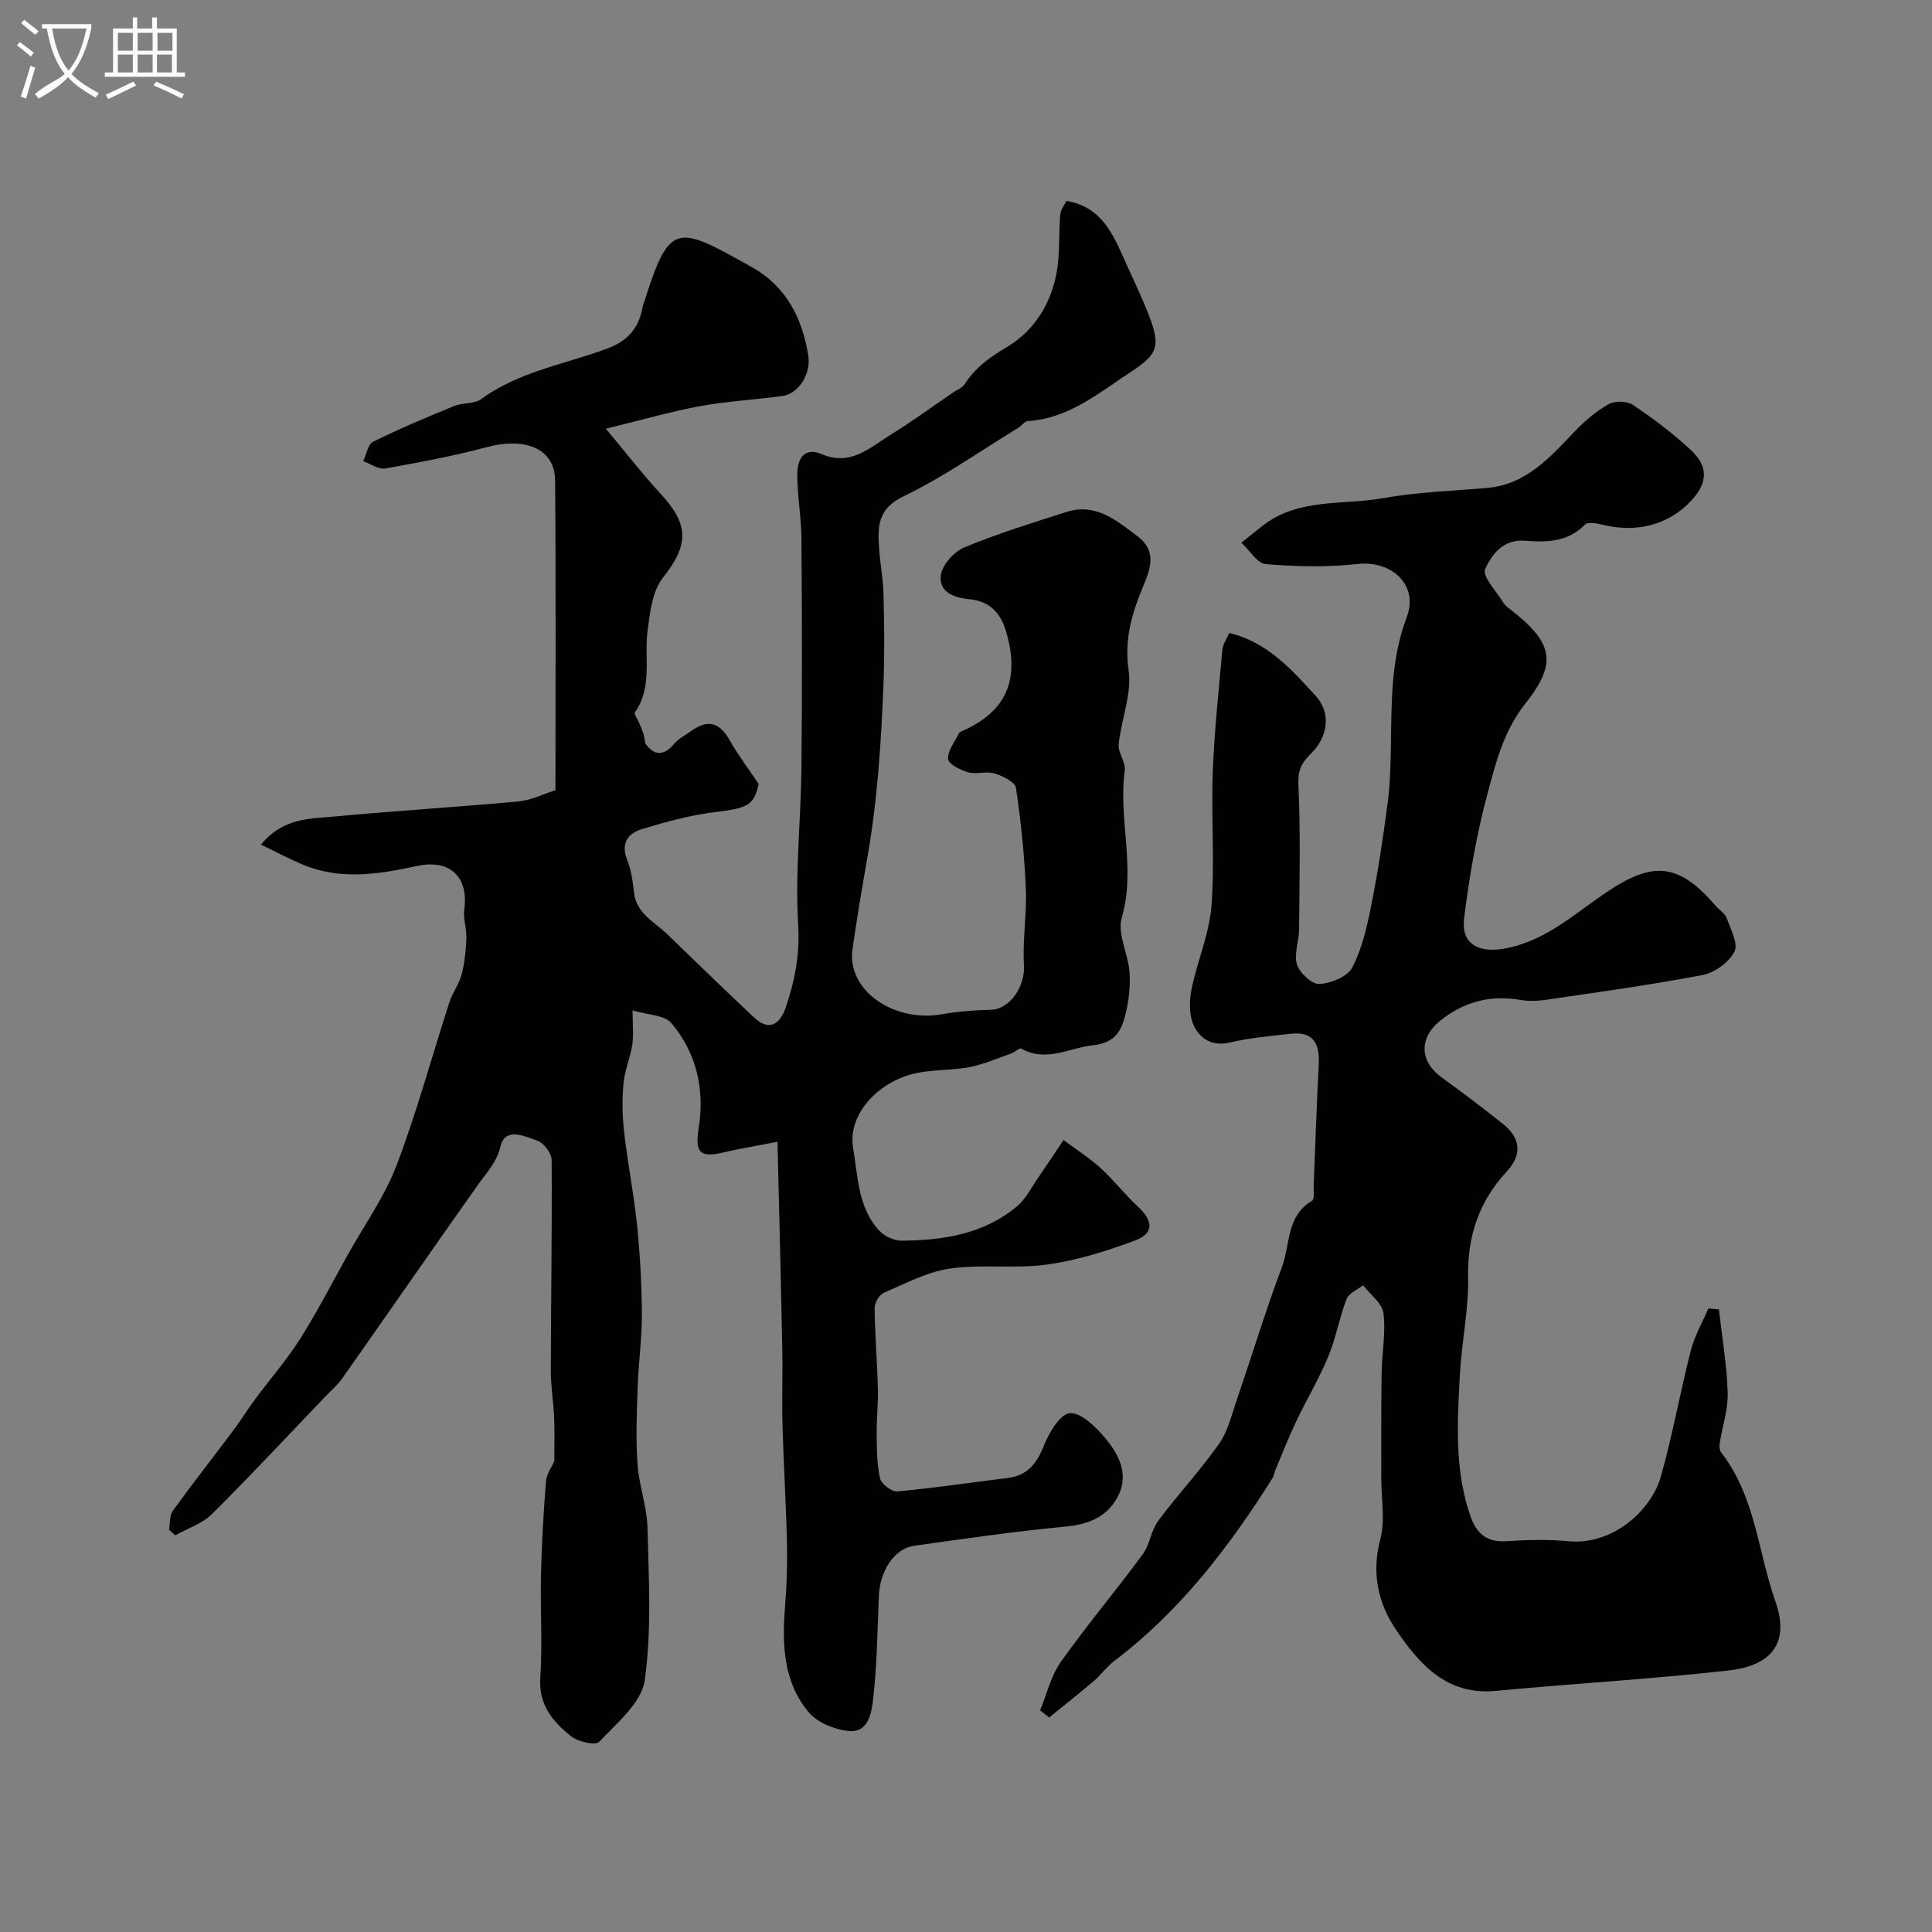<svg enable-background="new 0 0 400 400" viewBox="0 0 400 400" xmlns="http://www.w3.org/2000/svg"><rect x="0" y="0" width="400" height="400" fill="#808080" stroke="none"/><path d="m6.4 11.7c-1-.8-1.9-1.6-2.9-2.3l.6-.7c.9.7 1.9 1.4 2.9 2.2zm-2.1 8.3c.7-2.1 1.4-4.2 2-6.4.2.1.6.3 1 .4-.7 2.3-1.3 4.4-1.9 6.4zm3-12.8c-1.1-.9-2.1-1.7-2.9-2.4l.6-.7c1 .8 2 1.5 3 2.4zm1.4-1.3v-.9h10.2v.9c-.9 4.2-2.3 7.3-4.1 9.4 1.3 1.4 3.2 2.7 5.7 4-.2.2-.4.5-.7.9-2.5-1.4-4.4-2.7-5.7-4.2-1.4 1.5-3.5 3-6.1 4.4 0 0 0 0-.1-.1-.3-.4-.5-.7-.7-.8 2.7-2.3 4.7-2.8 6.2-4.2-1.8-2.2-3-5.3-3.7-9.4zm9.2 0h-7.1c.6 3.8 1.7 6.7 3.4 8.7 1.7-2 2.9-4.8 3.7-8.7z" fill="#fbfcfa"/><path d="m31.6 3.6h.9v2.3h4.1v9.1h1.7v.9h-16.6v-.9h1.7v-9.1h4.1v-2.3h.9v2.3h3.1v-2.3zm-4 13.3.6.8c-1.9.9-3.8 1.9-5.8 2.8-.2-.3-.3-.6-.5-.9 2-.9 3.9-1.8 5.7-2.7zm-3.2-10.1v3.7h3.1v-3.7zm0 4.5v3.7h3.1v-3.7zm4.1-4.5v3.7h3.1v-3.7zm0 4.5v3.7h3.1v-3.7zm9.1 9.1c-2.1-1.1-4.1-2-5.8-2.7l.5-.8c2.2.9 4.1 1.8 5.8 2.6zm-1.9-13.6h-3.1v3.7h3.1zm-3.2 4.5v3.7h3.1v-3.7z" fill="#fbfcfa"/><g fill="#010100"><path d="m114.76 302.54c0-3.1.1-6.07-.03-9.03-.14-3.26-.7-6.51-.69-9.76.03-14.54.27-29.07.17-43.61-.01-1.38-1.63-3.5-2.96-3.97-2.56-.91-6.64-2.87-7.6 1.11-.83 3.44-2.86 5.43-4.65 7.96-9.43 13.31-18.7 26.73-28.09 40.07-1.04 1.48-2.47 2.69-3.73 4.01-7.73 8.08-15.36 16.27-23.3 24.15-2.01 1.99-5.04 2.97-7.59 4.41-.43-.39-.86-.78-1.29-1.17.24-1.32.07-2.92.77-3.9 4.05-5.61 8.34-11.06 12.49-16.6 1.56-2.08 2.93-4.32 4.48-6.41 3.11-4.2 6.59-8.17 9.38-12.57 3.61-5.71 6.7-11.75 10-17.65 3.4-6.09 7.55-11.91 10.01-18.37 4.19-11.03 7.28-22.49 10.92-33.73.64-1.98 2.02-3.73 2.53-5.73.63-2.44.88-5.02.98-7.55.08-1.95-.7-3.97-.44-5.86.96-6.79-3-10.53-9.77-9.05-7.9 1.72-15.83 2.99-23.66-.28-2.74-1.15-5.37-2.56-8.67-4.14 4.55-5.53 9.99-5.34 14.98-5.8 12.77-1.19 25.59-1.97 38.36-3.14 2.51-.23 4.93-1.47 7.64-2.32 0-21.43.11-42.78-.07-64.12-.05-6.56-6.07-9.07-14.17-6.91-6.9 1.84-13.95 3.17-21 4.41-1.39.24-3.04-.97-4.57-1.51.67-1.38.98-3.49 2.06-4.03 5.47-2.7 11.12-5.07 16.78-7.39 1.78-.73 4.17-.39 5.61-1.44 7.85-5.73 17.34-7.2 26.13-10.47 4.11-1.53 6.48-4.19 7.24-8.42.11-.63.38-1.24.57-1.86 5.12-16.12 6.75-15.16 22.12-6.54 7.04 3.94 10.44 10.52 11.66 18.41.54 3.53-1.9 7.78-5.38 8.25-5.67.77-11.42 1.07-17.04 2.1-6.01 1.1-11.91 2.82-19.51 4.67 4.55 5.44 7.82 9.67 11.44 13.58 5.91 6.39 5.67 10.6.37 17.28-2.18 2.75-2.65 7.13-3.16 10.87-.76 5.66 1.08 11.68-2.6 16.94-.26.37.52 1.48.84 2.23.56 1.29 1.14 2.58 1.25 4.2 1.71 2.51 3.76 2.84 6 .14.91-1.09 2.33-1.76 3.51-2.63 3.41-2.51 5.92-1.83 8 1.9 1.64 2.94 3.71 5.63 5.99 9.05-.96 4.42-2.27 5-8.97 5.81-5.12.62-10.19 2.02-15.15 3.51-2.88.86-4.5 2.89-3.1 6.39.84 2.08 1.16 4.43 1.4 6.69.47 4.37 4.14 6.07 6.81 8.62 6.02 5.77 11.98 11.62 18.06 17.32 3.32 3.11 5.47 1.14 6.59-2.18 1.86-5.49 2.92-10.92 2.54-17.04-.66-10.77.57-21.64.68-32.47.16-15.83.11-31.66 0-47.49-.03-4.44-.87-8.87-.86-13.3.01-2.98 1.28-5.78 5.11-4.14 5.94 2.54 9.91-1.37 14.21-4.03 4.44-2.74 8.66-5.83 12.97-8.77.8-.54 1.87-.92 2.35-1.67 2.19-3.44 5.14-5.57 8.73-7.7 5.83-3.46 9.44-9.36 10.46-16.28.54-3.66.3-7.43.61-11.13.09-1.04.89-2.02 1.29-2.87 7.38 1.26 9.7 7.03 12.2 12.63 1.66 3.72 3.46 7.39 4.91 11.19 2.38 6.22 1.84 7.91-3.71 11.54-6.64 4.35-12.85 9.67-21.35 10.22-.69.04-1.3.95-1.99 1.38-7.9 4.82-15.52 10.23-23.82 14.22-5.46 2.63-5.32 6.42-5.02 10.91.21 3.11.82 6.2.9 9.3.15 6.16.24 12.34 0 18.49-.47 12.13-1.24 24.18-3.37 36.25-1.09 6.21-2.17 12.54-3.05 18.82-1.21 8.6 8.67 15.15 18.35 13.47 3.39-.59 6.87-.87 10.32-.95 3.93-.09 7.09-4.85 6.83-9.22-.32-5.27.62-10.6.39-15.88-.3-6.97-1.01-13.95-2.05-20.85-.19-1.22-2.75-2.46-4.44-2.98-1.68-.51-3.73.25-5.44-.23-1.6-.45-4.08-1.69-4.16-2.74-.13-1.71 1.36-3.56 2.22-5.32.12-.26.52-.42.82-.55 9.15-4.06 11.88-10.74 8.92-20.66-1.21-4.05-3.64-6.19-7.58-6.57-3.33-.32-6.35-1.55-5.88-5 .29-2.14 2.71-4.84 4.82-5.72 6.89-2.85 14.05-5.07 21.17-7.34 6.11-1.95 10.42 1.78 14.82 5.11 4.06 3.08 2.45 6.95 1.06 10.31-2.35 5.63-3.92 10.94-3 17.38.7 4.89-1.53 10.14-2.06 15.28-.18 1.75 1.49 3.71 1.26 5.43-1.38 10.11 2.37 20.24-.62 30.47-.99 3.37 1.4 7.6 1.62 11.47.18 3.05-.22 6.26-1.03 9.22-.84 3.08-2.28 5.29-6.53 5.74-4.97.53-9.67 3.59-14.86.7-.39-.22-1.35.74-2.09 1-2.85 1-5.66 2.24-8.59 2.81-3.53.69-7.22.51-10.75 1.19-7.9 1.53-14.59 8.44-13.39 15.54.99 5.82.96 12.45 5.49 17.22 1.08 1.14 3.06 2.02 4.61 2 8.61-.07 17-1.37 23.87-7.15 1.81-1.52 2.94-3.86 4.33-5.87 1.79-2.59 3.51-5.21 5.26-7.82 2.57 1.92 5.31 3.66 7.68 5.81 2.73 2.48 5 5.46 7.7 7.96 3.2 2.96 3.4 5.54-.55 7.02-5.89 2.21-12.04 4.13-18.24 4.99-6.61.92-13.49-.11-20.09.83-4.72.68-9.22 3.09-13.7 5.02-.95.41-1.92 2.08-1.91 3.16.07 5.61.54 11.21.68 16.82.08 3.12-.31 6.25-.26 9.38.04 3.05.04 6.16.72 9.09.27 1.16 2.43 2.78 3.58 2.67 7.63-.7 15.22-1.85 22.83-2.78 4.13-.5 6.03-3.01 7.51-6.73 1.06-2.67 3.38-6.54 5.37-6.68 2.31-.17 5.3 2.78 7.22 5.04 2.97 3.5 5.16 7.74 2.6 12.41-2.28 4.16-6.14 5.61-10.93 6.05-10.42.97-20.79 2.49-31.16 3.95-4.12.58-7.08 5.21-7.29 10.49-.28 7.09-.37 14.21-1.18 21.24-.31 2.72-.92 7-4.98 6.62-2.93-.27-6.54-1.72-8.36-3.89-5.2-6.19-5.53-13.87-4.91-21.65.36-4.46.51-8.95.41-13.42-.18-8.1-.7-16.2-.92-24.3-.15-5.33.06-10.67-.05-16-.27-13.85-.63-27.7-.99-42.74-4.67.91-7.95 1.45-11.18 2.21-4.97 1.17-5.93-.01-5.12-5.16 1.24-7.95-.47-15.47-5.68-21.63-1.41-1.67-4.81-1.65-8.02-2.62 0 3.18.24 5.18-.06 7.1-.43 2.73-1.59 5.37-1.83 8.1-.3 3.31-.24 6.7.14 10.01.74 6.48 2.03 12.9 2.69 19.38.62 6.07.95 12.19.98 18.29.02 5.1-.71 10.19-.88 15.3-.18 5.25-.39 10.54-.02 15.77.31 4.44 1.97 8.81 2.07 13.23.25 10.53.89 21.2-.58 31.54-.66 4.65-5.79 8.84-9.43 12.73-.75.8-4.4-.02-5.84-1.18-3.73-3-6.72-6.46-6.35-12.07.47-7.13-.02-14.33.15-21.49.15-6.44.52-12.89 1.04-19.31.15-1.51 1.24-2.98 1.71-4.05z"/><path d="m215.35 354.11c1.39-3.37 2.22-7.13 4.28-10.03 5.39-7.6 11.41-14.75 16.94-22.25 1.49-2.02 1.73-4.95 3.22-6.96 4.05-5.44 8.72-10.42 12.61-15.96 1.88-2.68 2.65-6.17 3.75-9.36 3.11-9.07 5.9-18.25 9.26-27.22 1.75-4.65.87-10.57 6.22-13.71.58-.34.31-2.19.36-3.34.35-8.29.6-16.58 1.04-24.86.22-4.24-1.02-6.93-5.79-6.39-4.22.47-8.48.83-12.6 1.81-3.64.86-6.15-.76-7.43-3.41-1.02-2.11-1.01-5.08-.54-7.49 1.15-5.82 3.68-11.46 4.14-17.29.72-9.13-.07-18.37.27-27.54.32-8.54 1.23-17.06 2-25.58.11-1.2.94-2.33 1.44-3.48 7.93 1.92 12.88 7.58 17.85 12.99 3.3 3.6 2.62 8.54-1.08 12.13-1.84 1.79-2.6 3.39-2.47 6.29.46 9.98.22 19.99.14 29.99-.02 2.44-1.11 5.1-.43 7.25.56 1.75 3.1 4.12 4.63 4.03 2.41-.14 5.83-1.53 6.82-3.43 2.04-3.94 3.06-8.5 3.94-12.92 1.39-6.98 2.45-14.03 3.37-21.08.52-3.92.61-7.9.68-11.86.15-9-.04-17.9 3.28-26.66 2.53-6.67-3.13-11.79-10.15-11.01-6.27.69-12.7.55-19 .03-1.81-.15-3.4-2.9-5.09-4.45 1.47-1.17 2.92-2.34 4.4-3.5 7.4-5.79 16.54-4.22 24.92-5.71 7.06-1.26 14.31-1.5 21.49-2.11 8.13-.69 13.02-6.28 18.15-11.65 2.08-2.17 4.46-4.22 7.05-5.69 1.28-.73 3.81-.69 5.02.12 4.2 2.82 8.3 5.89 12 9.33 2.72 2.53 4 5.61 1.05 9.4-4.27 5.48-11.19 7.98-18.85 6.2-1.34-.31-3.43-.8-4.08-.14-3.56 3.67-7.99 3.7-12.43 3.35-4.56-.36-6.92 2.91-8.25 5.89-.65 1.46 2.32 4.56 3.72 6.87.33.55.89.99 1.42 1.4 8.8 6.86 9.99 10.96 3.23 19.5-4.62 5.84-6.21 12.49-7.98 19.11-2.22 8.3-3.67 16.86-4.74 25.4-.66 5.25 2.88 7.21 8.19 6.3 8.67-1.49 14.76-7.36 21.62-11.91 9.2-6.1 14.55-5.98 22.23 3 .75.88 1.95 1.57 2.31 2.57.84 2.28 2.45 5.3 1.62 6.94-1.12 2.2-4.06 4.35-6.54 4.83-10.71 2.06-21.54 3.54-32.34 5.13-1.82.27-3.75.34-5.55.03-6.2-1.05-11.69.43-16.52 4.34-4.46 3.61-4.2 8.48.39 11.77 4.25 3.05 8.41 6.24 12.52 9.48 3.84 3.02 4.1 6.49.95 9.88-5.74 6.17-8.22 13.35-8.05 21.9.13 6.73-1.34 13.48-1.71 20.24-.53 9.88-1.14 19.81 2.23 29.4 1.21 3.44 3.34 5.33 7.32 5.07 4.31-.28 8.69-.4 12.99.01 9.02.84 17.05-6.26 19.08-13.42 2.43-8.58 3.98-17.41 6.19-26.06.77-3.01 2.4-5.81 3.64-8.71.73.06 1.45.12 2.18.18.65 5.76 1.64 11.5 1.82 17.28.1 3.47-1.11 6.96-1.66 10.46-.1.62-.04 1.46.32 1.91 7.07 9.05 7.59 20.52 11.22 30.82 2.94 8.35-.5 13.27-9.74 14.3-16.01 1.79-32.12 2.7-48.16 4.22-10.18.96-15.81-5.54-20.64-12.64-3.71-5.47-5.12-11.74-3.27-18.72 1.04-3.92.21-8.33.21-12.52.01-7.32-.04-14.64.07-21.96.06-4.13.89-8.33.38-12.36-.27-2.07-2.74-3.85-4.21-5.77-1.18.92-2.96 1.61-3.42 2.8-1.5 3.91-2.21 8.13-3.81 11.98-1.91 4.61-4.51 8.94-6.66 13.46-1.58 3.33-2.92 6.78-4.35 10.19-.19.45-.2.98-.45 1.38-9.01 14.32-19.19 27.63-32.83 37.96-1.58 1.2-2.76 2.9-4.28 4.19-3.01 2.57-6.13 5.02-9.21 7.52-.61-.5-1.24-.99-1.86-1.48z"/></g></svg>